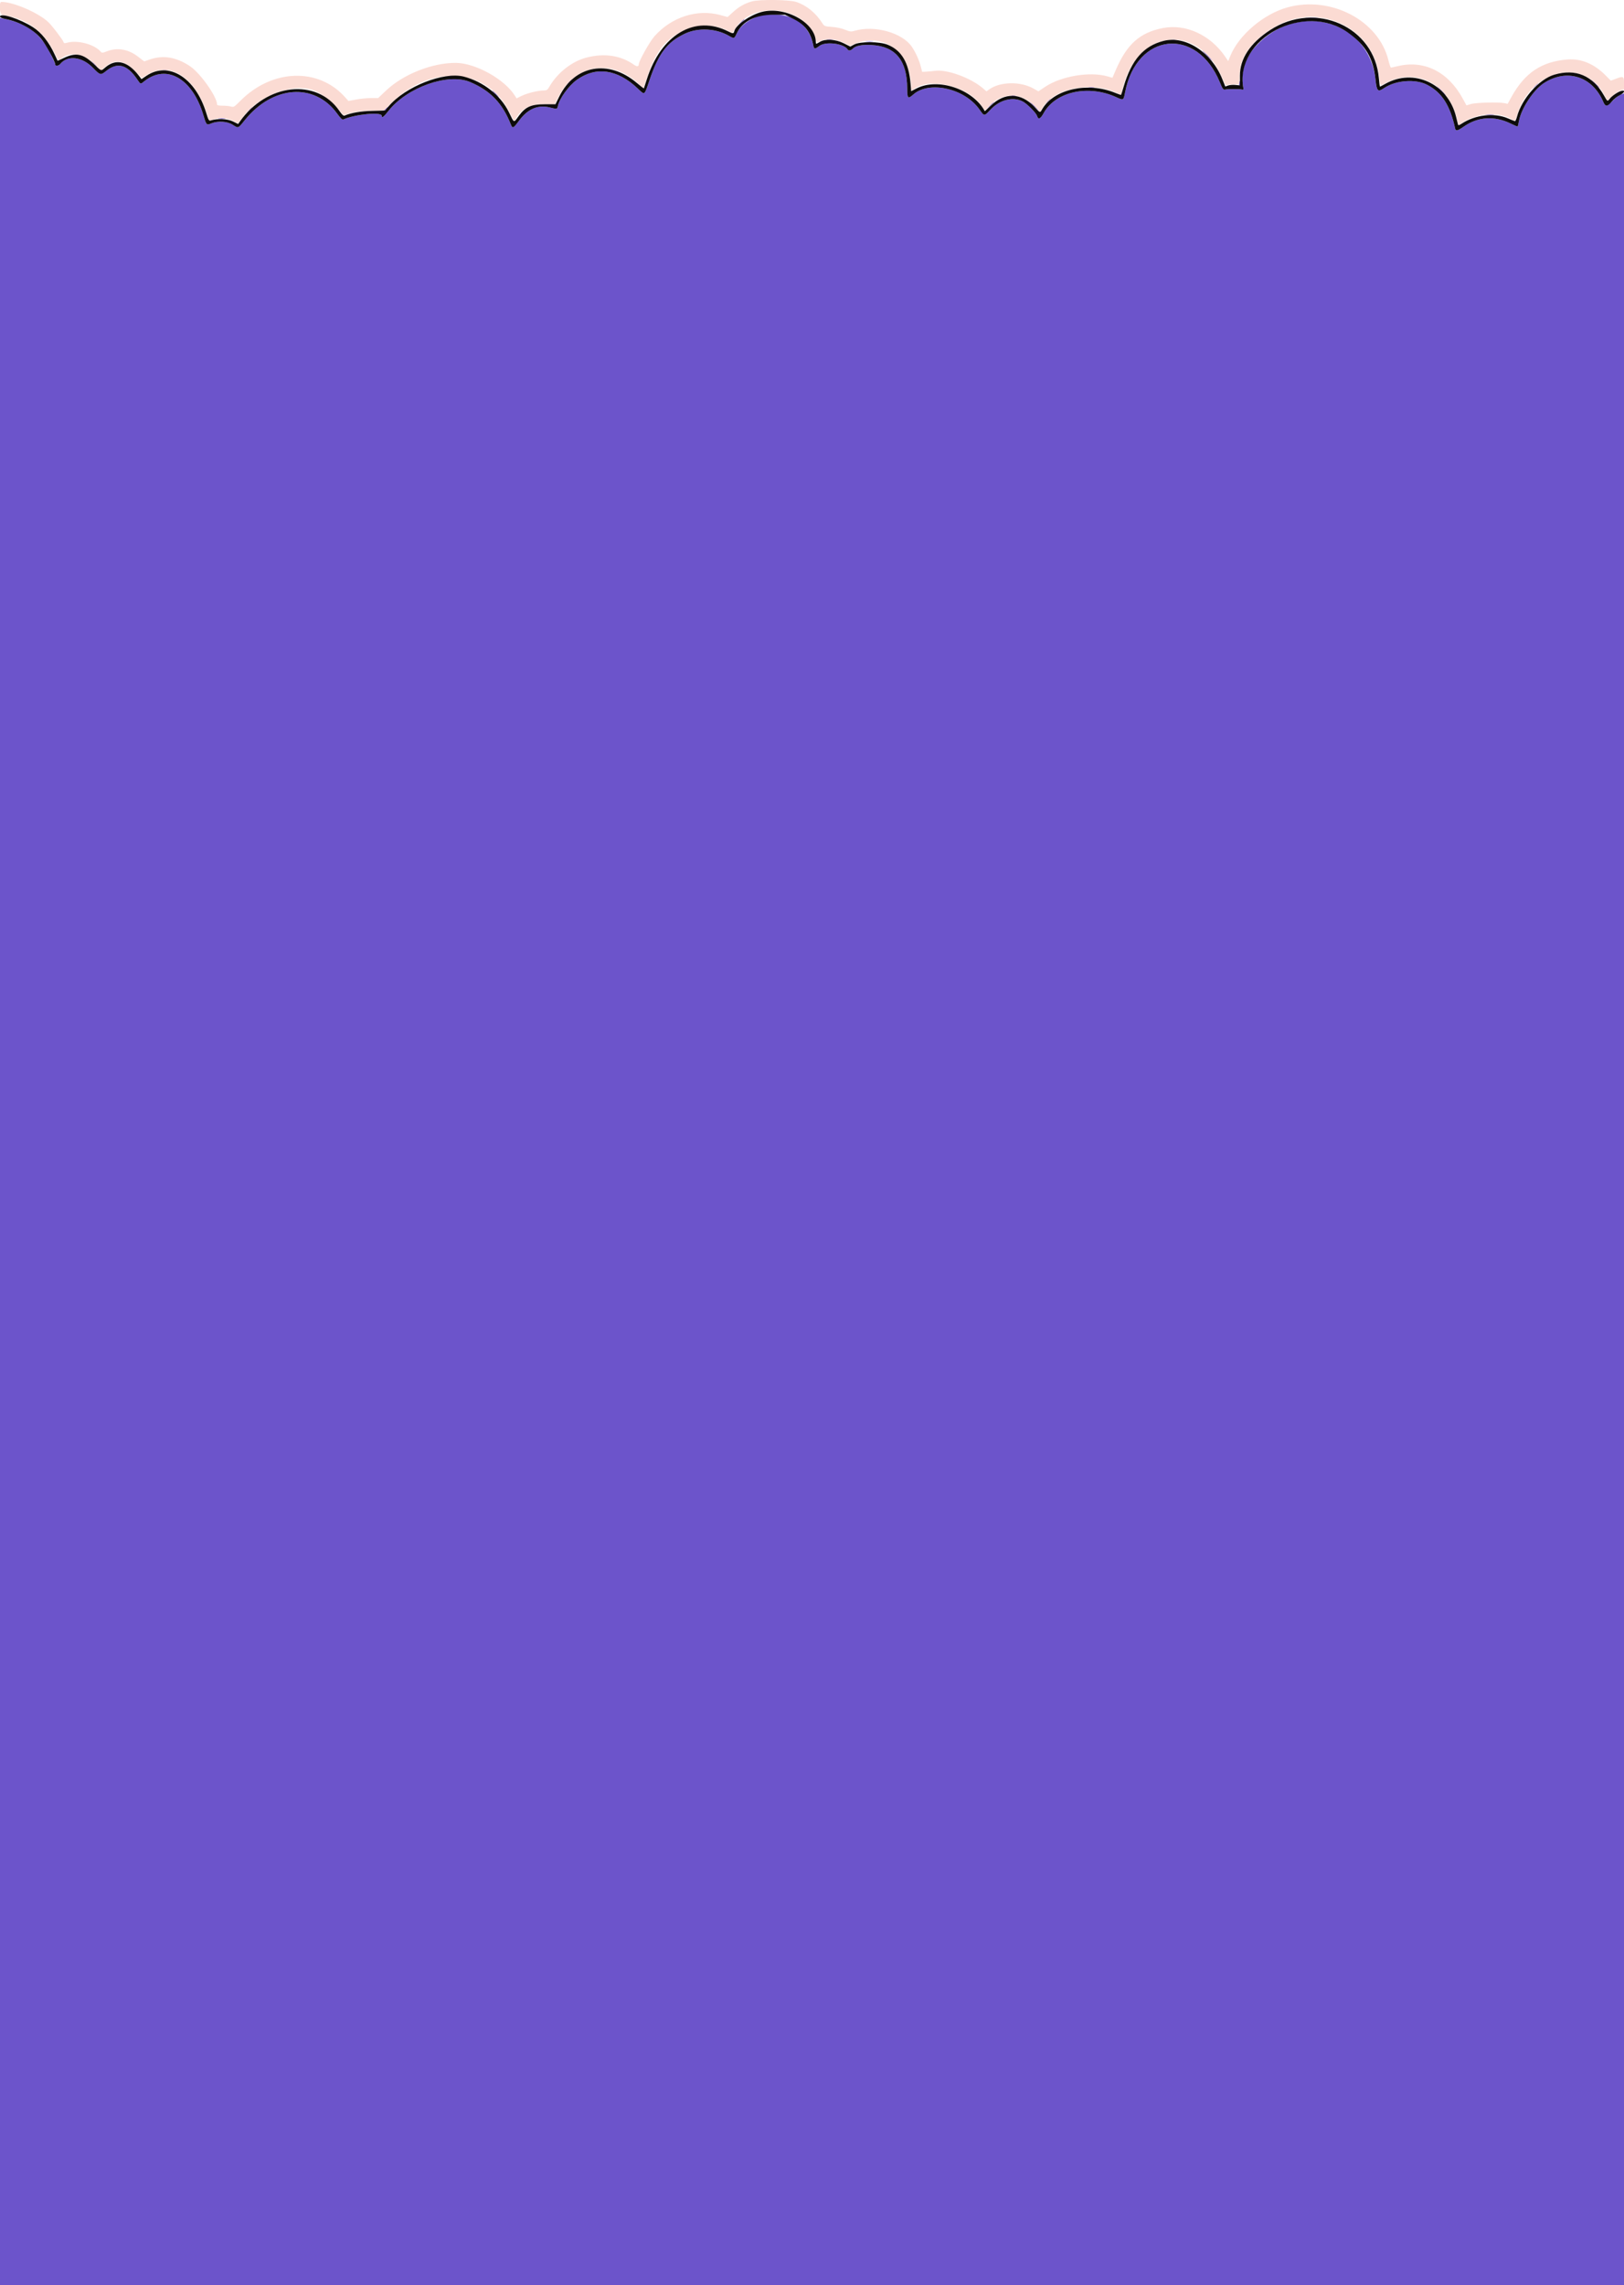 <svg id="svg" version="1.1" xmlns="http://www.w3.org/2000/svg" xmlns:xlink="http://www.w3.org/1999/xlink" width="400" height="562.714" viewBox="0, 0, 400,562.714"><g id="svgg"><path id="path0" d="M187.222 3.836 C 184.435 4.751,182.357 6.327,181.484 8.191 C 180.843 9.560,180.828 9.565,179.526 8.813 C 176.367 6.989,171.965 6.764,168.760 8.263 C 164.327 10.336,162.231 13.099,159.911 19.930 C 158.660 23.611,158.861 23.483,157.033 21.751 C 152.079 17.059,146.797 16.307,142.126 19.629 C 140.098 21.071,137.822 24.210,137.402 26.143 C 137.238 26.899,137.188 26.908,135.522 26.488 C 132.527 25.733,130.022 26.782,127.871 29.691 C 126.404 31.674,126.246 31.738,125.772 30.539 C 123.735 25.386,120.743 22.291,115.775 20.198 C 110.365 17.919,100.246 21.505,95.676 27.320 C 94.503 28.813,94.021 29.160,94.021 28.513 C 94.021 27.519,87.453 28.142,84.600 29.406 C 84.295 29.541,83.937 29.211,83.012 27.938 C 77.457 20.301,67.166 21.041,60.310 29.571 C 58.606 31.691,58.745 31.638,57.289 30.715 C 55.968 29.877,53.683 29.738,52.041 30.395 C 50.852 30.871,50.830 30.847,50.057 28.253 C 47.401 19.344,41.034 15.690,35.605 19.961 C 34.534 20.803,34.695 20.852,33.682 19.380 C 31.256 15.859,28.865 15.266,26.119 17.504 C 24.822 18.561,24.646 18.521,22.965 16.770 C 20.243 13.935,16.689 13.508,14.801 15.789 C 14.424 16.245,13.599 16.310,13.599 15.883 C 13.599 15.721,13.079 14.534,12.444 13.246 C 9.949 8.188,6.670 5.752,0.762 4.570 L -0.000 4.418 -0.000 283.569 L 0.000 562.720 200.000 562.720 L 400.000 562.720 400.000 292.861 L 400.000 23.002 399.238 23.266 C 398.819 23.412,397.927 24.092,397.255 24.778 C 395.809 26.256,395.410 26.321,394.925 25.160 C 392.250 18.757,385.868 16.756,380.176 20.534 C 377.702 22.176,374.754 26.647,374.159 29.660 C 374.006 30.434,373.853 31.107,373.818 31.157 C 373.783 31.207,372.986 30.871,372.047 30.410 C 368.079 28.465,364.010 28.740,360.514 31.189 C 358.991 32.256,358.555 32.339,358.394 31.594 C 357.163 25.909,355.099 22.712,351.465 20.859 C 348.591 19.393,343.764 19.770,340.923 21.683 C 339.352 22.739,339.118 22.505,338.793 19.556 C 337.186 4.996,319.626 0.117,309.318 11.366 C 306.548 14.389,305.536 17.788,306.245 21.688 C 306.312 22.056,306.230 22.132,305.862 22.041 C 305.282 21.897,302.544 21.903,301.786 22.049 C 301.280 22.147,301.155 21.980,300.461 20.281 C 294.805 6.433,279.952 7.999,277.113 22.743 C 276.725 24.760,276.739 24.752,274.965 23.940 C 268.102 20.796,260.035 22.538,257.094 27.798 C 256.233 29.337,255.751 29.551,255.430 28.537 C 255.192 27.789,252.998 25.573,251.936 25.009 C 249.544 23.738,246.266 24.551,243.984 26.981 C 242.384 28.685,242.455 28.686,241.236 26.948 C 237.614 21.784,228.899 19.803,224.980 23.253 C 223.624 24.446,223.456 24.287,223.448 21.805 C 223.427 14.871,220.589 11.410,214.654 11.083 C 212.321 10.954,210.790 11.250,210.070 11.970 C 209.571 12.469,209.021 12.562,208.790 12.188 C 207.876 10.710,203.352 10.142,201.815 11.313 C 200.755 12.121,200.510 12.121,200.350 11.313 C 199.368 6.381,196.028 3.688,190.758 3.582 C 189.108 3.548,187.817 3.641,187.222 3.836 M321.864 4.393 C 322.541 4.441,323.649 4.441,324.326 4.393 C 325.003 4.346,324.449 4.307,323.095 4.307 C 321.741 4.307,321.187 4.346,321.864 4.393 M182.517 5.451 L 181.829 6.213 182.591 5.525 C 183.010 5.146,183.353 4.803,183.353 4.763 C 183.353 4.582,183.159 4.741,182.517 5.451 M203.697 9.783 C 204.118 9.835,204.752 9.834,205.104 9.781 C 205.456 9.727,205.111 9.684,204.338 9.686 C 203.564 9.687,203.276 9.731,203.697 9.783 M288.456 9.781 C 288.812 9.835,289.340 9.834,289.628 9.778 C 289.916 9.723,289.625 9.678,288.980 9.680 C 288.335 9.682,288.099 9.727,288.456 9.781 M213.301 10.251 C 213.717 10.303,214.456 10.304,214.942 10.253 C 215.428 10.202,215.088 10.160,214.185 10.159 C 213.283 10.158,212.885 10.199,213.301 10.251 M220.633 12.031 C 220.633 12.072,220.976 12.414,221.395 12.793 L 222.157 13.482 221.468 12.720 C 220.827 12.010,220.633 11.850,220.633 12.031 M297.304 13.716 C 298.004 14.426,298.630 15.006,298.694 15.006 C 298.759 15.006,298.239 14.426,297.538 13.716 C 296.838 13.007,296.212 12.427,296.147 12.427 C 296.083 12.427,296.603 13.007,297.304 13.716 M22.978 15.592 C 23.415 16.043,23.826 16.413,23.890 16.413 C 23.955 16.413,23.650 16.043,23.212 15.592 C 22.775 15.141,22.364 14.771,22.300 14.771 C 22.235 14.771,22.540 15.141,22.978 15.592 M40.152 17.284 C 40.507 17.338,41.087 17.338,41.442 17.284 C 41.797 17.230,41.506 17.186,40.797 17.186 C 40.088 17.186,39.798 17.230,40.152 17.284 M110.378 18.689 C 110.670 18.745,111.092 18.743,111.316 18.684 C 111.540 18.625,111.301 18.579,110.785 18.582 C 110.270 18.585,110.086 18.633,110.378 18.689 M140.079 20.223 L 139.390 20.985 140.152 20.296 C 140.572 19.917,140.914 19.574,140.914 19.534 C 140.914 19.353,140.721 19.512,140.079 20.223 M392.722 20.457 C 393.297 21.070,393.798 21.571,393.835 21.571 C 394.012 21.571,393.825 21.360,392.790 20.389 L 391.676 19.343 392.722 20.457 M305.218 20.516 C 305.156 20.838,305.197 21.102,305.308 21.102 C 305.419 21.102,305.510 20.838,305.510 20.516 C 305.510 20.193,305.470 19.930,305.420 19.930 C 305.371 19.930,305.280 20.193,305.218 20.516 M378.063 21.161 L 377.374 21.923 378.136 21.234 C 378.846 20.592,379.006 20.399,378.825 20.399 C 378.784 20.399,378.441 20.742,378.063 21.161 M354.865 22.274 C 355.500 22.919,356.073 23.447,356.137 23.447 C 356.202 23.447,355.735 22.919,355.100 22.274 C 354.465 21.630,353.892 21.102,353.828 21.102 C 353.763 21.102,354.230 21.630,354.865 22.274 M268.292 21.505 C 268.648 21.559,269.176 21.557,269.464 21.502 C 269.752 21.446,269.461 21.402,268.816 21.404 C 268.171 21.405,267.935 21.451,268.292 21.505 M121.923 23.095 C 122.360 23.546,122.771 23.916,122.835 23.916 C 122.900 23.916,122.595 23.546,122.157 23.095 C 121.720 22.644,121.309 22.274,121.244 22.274 C 121.180 22.274,121.485 22.644,121.923 23.095 M249.182 23.612 C 249.474 23.669,249.896 23.666,250.120 23.608 C 250.344 23.549,250.106 23.503,249.590 23.506 C 249.074 23.508,248.890 23.556,249.182 23.612 M258.016 24.912 L 257.327 25.674 258.089 24.985 C 258.799 24.344,258.959 24.150,258.778 24.150 C 258.737 24.150,258.394 24.493,258.016 24.912 M254.513 26.026 C 255.149 26.671,255.721 27.198,255.785 27.198 C 255.850 27.198,255.383 26.671,254.748 26.026 C 254.113 25.381,253.540 24.853,253.476 24.853 C 253.412 24.853,253.878 25.381,254.513 26.026 M243.717 26.084 L 242.790 27.081 243.787 26.154 C 244.335 25.644,244.783 25.196,244.783 25.158 C 244.783 24.980,244.579 25.158,243.717 26.084 M61.298 27.022 L 60.610 27.784 61.372 27.096 C 62.082 26.454,62.241 26.260,62.060 26.260 C 62.020 26.260,61.677 26.603,61.298 27.022 M94.887 26.854 C 94.525 27.172,94.322 27.433,94.436 27.433 C 94.550 27.433,94.891 27.169,95.193 26.846 C 95.894 26.101,95.739 26.104,94.887 26.854 M365.950 28.308 C 366.501 28.358,367.345 28.357,367.826 28.306 C 368.306 28.256,367.855 28.216,366.823 28.216 C 365.791 28.217,365.398 28.258,365.950 28.308 M53.869 29.243 C 54.288 29.295,54.974 29.295,55.393 29.243 C 55.812 29.191,55.469 29.149,54.631 29.149 C 53.792 29.149,53.450 29.191,53.869 29.243 " stroke="none" fill="#6c54cb" fill-rule="evenodd"></path><path id="path1" d="M185.229 0.338 C 183.438 0.841,182.052 1.618,180.601 2.931 L 179.208 4.192 177.353 3.691 C 171.705 2.167,165.421 4.194,161.232 8.890 C 160.011 10.258,157.327 15.061,157.327 15.877 C 157.327 16.397,156.852 16.440,156.205 15.980 C 152.931 13.648,148.880 13.033,144.417 14.189 C 140.898 15.101,137.353 17.873,135.362 21.271 C 134.841 22.160,134.676 22.275,133.917 22.278 C 132.519 22.285,129.877 22.931,128.507 23.602 L 127.229 24.227 126.881 23.661 C 124.357 19.550,117.183 15.531,112.294 15.488 C 106.528 15.438,99.346 18.273,95.128 22.265 L 93.137 24.150 91.378 24.150 C 90.410 24.150,88.763 24.312,87.717 24.511 L 85.816 24.871 85.086 24.040 C 78.531 16.574,67.075 16.916,59.225 24.812 C 57.695 26.351,57.566 26.430,56.882 26.233 C 56.484 26.119,55.550 26.026,54.808 26.026 C 53.849 26.026,53.458 25.937,53.458 25.717 C 53.458 23.824,49.326 17.986,46.793 16.300 C 43.379 14.029,40.166 13.505,36.811 14.674 L 35.522 15.123 33.924 13.899 C 31.561 12.089,28.841 11.644,26.288 12.650 C 25.294 13.042,25.087 13.060,24.851 12.776 C 23.311 10.920,19.086 9.784,16.491 10.528 C 15.888 10.702,15.732 10.669,15.643 10.353 C 15.489 9.810,12.866 6.367,11.921 5.468 C 9.471 3.139,3.295 0.469,0.356 0.469 C -0.305 0.469,-0.141 3.477,0.528 3.626 C 0.818 3.690,1.741 3.896,2.579 4.083 C 7.248 5.124,10.983 8.173,13.304 12.837 C 14.305 14.848,14.412 14.979,14.785 14.641 C 17.087 12.558,20.670 13.065,23.364 15.853 L 24.856 17.397 25.717 16.641 C 28.213 14.449,30.526 14.734,33.321 17.579 L 34.925 19.212 36.285 18.403 C 41.884 15.067,48.063 19.038,50.882 27.784 C 51.173 28.687,51.452 29.499,51.503 29.589 C 51.553 29.679,52.027 29.600,52.556 29.413 C 54.116 28.863,55.779 28.977,57.287 29.737 L 58.603 30.401 60.002 28.596 C 64.276 23.082,73.034 20.142,77.960 22.568 C 79.627 23.389,82.292 25.548,83.402 26.978 C 83.996 27.744,84.545 28.370,84.621 28.369 C 84.697 28.368,85.445 28.149,86.284 27.882 C 87.412 27.522,88.702 27.363,91.250 27.266 L 94.693 27.135 95.823 25.955 C 105.677 15.659,119.906 16.433,125.442 27.567 C 126.014 28.718,126.519 29.712,126.565 29.775 C 126.610 29.839,126.764 29.682,126.907 29.426 C 128.386 26.783,130.458 25.674,133.916 25.674 L 136.649 25.674 137.465 24.033 C 141.589 15.738,150.733 14.279,157.486 20.839 L 158.466 21.790 159.216 19.512 C 161.405 12.863,163.682 9.822,168.084 7.672 C 171.825 5.845,176.370 5.880,179.572 7.761 C 180.008 8.016,180.385 8.195,180.411 8.157 C 180.437 8.120,180.688 7.706,180.969 7.238 C 185.306 0.021,198.177 1.418,200.826 9.394 L 201.198 10.513 202.280 10.034 C 203.797 9.364,205.738 9.541,207.835 10.542 L 209.416 11.296 210.602 10.786 C 217.522 7.809,224.370 12.964,224.383 21.161 C 224.385 22.419,224.422 22.447,225.295 21.825 C 229.246 19.012,238.459 21.307,241.617 25.892 C 242.691 27.452,242.456 27.423,243.636 26.143 C 246.876 22.628,251.631 22.681,254.953 26.269 L 256.175 27.589 256.868 26.429 C 259.660 21.755,268.651 19.966,274.923 22.836 L 276.106 23.377 276.616 21.407 C 280.424 6.675,295.701 5.649,301.279 19.752 C 301.778 21.015,301.849 21.087,302.430 20.930 C 302.770 20.837,303.540 20.767,304.142 20.773 L 305.235 20.784 305.314 18.409 C 305.455 14.143,307.885 10.597,312.969 7.236 C 323.898 0.010,338.301 6.319,339.710 18.948 C 339.977 21.336,339.868 21.241,341.402 20.420 C 348.565 16.589,356.643 20.541,358.763 28.912 L 359.271 30.921 360.005 30.362 C 363.261 27.878,369.486 27.427,372.444 29.459 C 373.138 29.937,373.207 29.881,373.599 28.533 C 376.938 17.048,390.200 13.946,395.184 23.484 L 395.878 24.811 397.117 23.678 C 397.798 23.056,398.726 22.424,399.178 22.275 L 400.000 22.003 400.000 20.498 C 400.000 18.752,399.872 18.686,397.913 19.430 L 396.759 19.869 395.539 18.633 C 392.666 15.724,389.475 14.380,386.084 14.649 C 379.673 15.157,375.534 17.943,372.218 23.980 L 371.345 25.569 370.491 25.393 C 369.070 25.101,363.418 25.262,362.252 25.629 L 361.198 25.960 360.313 24.328 C 356.720 17.707,350.855 14.745,344.358 16.272 C 343.480 16.478,342.683 16.647,342.588 16.647 C 342.493 16.647,342.216 15.829,341.972 14.830 C 339.588 5.046,327.801 -1.125,317.116 1.817 C 311.251 3.432,305.125 8.630,303.040 13.760 L 302.515 15.051 301.743 13.915 C 298.142 8.618,292.052 5.819,286.480 6.898 C 280.737 8.011,277.532 10.876,274.763 17.375 L 274.003 19.159 272.699 18.788 C 268.415 17.569,261.384 18.751,257.482 21.345 L 255.762 22.490 254.550 21.806 C 251.347 19.998,246.353 20.088,243.666 22.001 L 242.974 22.493 242.061 21.714 C 239.041 19.134,233.187 17.018,230.256 17.448 C 229.799 17.514,228.911 17.599,228.281 17.636 L 227.137 17.702 226.806 16.413 C 226.388 14.786,225.510 12.854,224.561 11.475 C 222.208 8.054,215.411 6.163,210.541 7.573 C 209.594 7.847,209.383 7.824,208.113 7.311 C 207.254 6.964,206.023 6.702,204.891 6.624 C 203.238 6.511,203.020 6.439,202.669 5.887 C 200.947 3.181,198.724 1.350,196.091 0.469 C 194.430 -0.087,187.057 -0.175,185.229 0.338 " stroke="none" fill="#fbdbd3" fill-rule="evenodd"></path><path id="path2" d="M187.573 2.950 C 184.718 3.703,181.241 6.144,180.860 7.661 C 180.693 8.323,180.535 8.333,179.396 7.752 C 171.191 3.566,162.791 8.509,159.299 19.578 C 158.933 20.739,158.612 21.723,158.587 21.765 C 158.561 21.808,157.766 21.192,156.820 20.396 C 149.870 14.550,141.546 16.038,137.729 23.808 L 136.811 25.675 134.219 25.675 C 130.835 25.674,129.416 26.305,127.784 28.536 C 126.473 30.329,126.700 30.413,125.351 27.637 C 123.328 23.477,119.039 20.090,114.246 18.869 C 109.255 17.598,99.859 21.305,95.727 26.175 L 94.842 27.218 91.676 27.304 C 88.792 27.382,86.549 27.766,84.863 28.468 C 84.600 28.578,84.241 28.250,83.587 27.300 C 77.972 19.148,65.676 20.506,59.017 30.014 L 58.653 30.533 57.341 29.891 C 56.022 29.246,53.569 29.142,51.909 29.660 C 51.460 29.800,51.357 29.625,50.777 27.744 C 48.108 19.092,41.503 15.010,36.077 18.661 L 34.850 19.486 34.260 18.712 C 31.517 15.109,28.636 14.349,26.017 16.537 C 24.802 17.553,25.085 17.630,23.093 15.738 C 20.409 13.188,18.633 12.854,15.612 14.330 C 14.849 14.702,14.207 14.980,14.185 14.948 C 14.163 14.915,13.820 14.184,13.423 13.323 C 12.052 10.346,10.180 8.008,8.111 6.688 C 4.902 4.640,0.000 3.068,-0.000 4.087 C -0.000 4.307,0.460 4.512,1.348 4.688 C 4.824 5.374,8.135 7.195,10.092 9.496 C 11.184 10.780,13.599 15.179,13.599 15.883 C 13.599 16.310,14.424 16.245,14.801 15.789 C 16.689 13.508,20.243 13.935,22.965 16.770 C 24.646 18.521,24.822 18.561,26.119 17.504 C 28.865 15.266,31.256 15.859,33.682 19.380 C 34.695 20.852,34.534 20.803,35.605 19.961 C 41.034 15.690,47.401 19.344,50.057 28.253 C 50.830 30.847,50.852 30.871,52.041 30.395 C 53.683 29.738,55.968 29.877,57.289 30.715 C 58.745 31.638,58.606 31.691,60.310 29.571 C 67.166 21.041,77.457 20.301,83.012 27.938 C 83.937 29.211,84.295 29.541,84.600 29.406 C 87.453 28.142,94.021 27.519,94.021 28.513 C 94.021 29.160,94.503 28.813,95.676 27.320 C 100.246 21.505,110.365 17.919,115.775 20.198 C 120.743 22.291,123.735 25.386,125.772 30.539 C 126.246 31.738,126.404 31.674,127.871 29.691 C 130.022 26.782,132.527 25.733,135.522 26.488 C 137.188 26.908,137.238 26.899,137.402 26.143 C 137.822 24.210,140.098 21.071,142.126 19.629 C 146.797 16.307,152.079 17.059,157.033 21.751 C 158.861 23.483,158.660 23.611,159.911 19.930 C 162.231 13.099,164.327 10.336,168.760 8.263 C 171.965 6.764,176.367 6.989,179.526 8.813 C 180.828 9.565,180.843 9.560,181.484 8.191 C 182.850 5.275,186.062 3.634,190.403 3.634 L 193.351 3.634 195.395 4.647 C 198.294 6.082,199.680 7.947,200.350 11.313 C 200.510 12.121,200.755 12.121,201.815 11.313 C 203.352 10.142,207.876 10.710,208.790 12.188 C 209.021 12.562,209.571 12.469,210.070 11.970 C 210.790 11.250,212.321 10.954,214.654 11.083 C 220.589 11.410,223.427 14.871,223.448 21.805 C 223.456 24.287,223.624 24.446,224.980 23.253 C 228.899 19.803,237.614 21.784,241.236 26.948 C 242.455 28.686,242.384 28.685,243.984 26.981 C 246.266 24.551,249.544 23.738,251.936 25.009 C 252.998 25.573,255.192 27.789,255.430 28.537 C 255.751 29.551,256.233 29.337,257.094 27.798 C 260.035 22.538,268.102 20.796,274.965 23.940 C 276.739 24.752,276.725 24.760,277.113 22.743 C 279.952 7.999,294.805 6.433,300.461 20.281 C 301.155 21.980,301.280 22.147,301.786 22.049 C 302.544 21.903,305.282 21.897,305.862 22.041 C 306.230 22.132,306.312 22.056,306.245 21.688 C 304.023 9.465,321.306 0.341,332.059 8.059 C 336.367 11.152,338.213 14.302,338.793 19.556 C 339.118 22.505,339.352 22.739,340.923 21.683 C 343.764 19.770,348.591 19.393,351.465 20.859 C 355.099 22.712,357.163 25.909,358.394 31.594 C 358.555 32.339,358.991 32.256,360.514 31.189 C 364.010 28.740,368.079 28.465,372.047 30.410 C 372.986 30.871,373.783 31.207,373.818 31.157 C 373.853 31.107,374.006 30.434,374.159 29.660 C 374.754 26.647,377.702 22.176,380.176 20.534 C 385.868 16.756,392.250 18.757,394.925 25.160 C 395.407 26.314,395.943 26.272,397.010 24.996 C 397.483 24.430,398.349 23.735,398.935 23.451 C 400.139 22.869,400.434 22.118,399.355 22.381 C 398.560 22.575,397.062 23.584,396.490 24.311 C 395.919 25.037,395.932 25.045,395.066 23.510 C 392.293 18.596,388.086 16.839,382.819 18.394 C 379.086 19.497,374.806 24.316,373.646 28.722 C 373.477 29.367,373.244 29.872,373.128 29.844 C 373.013 29.816,372.233 29.500,371.395 29.141 C 368.040 27.703,363.297 28.262,359.966 30.486 C 359.387 30.872,359.185 30.919,359.119 30.679 C 359.072 30.505,358.852 29.625,358.632 28.722 C 356.648 20.607,348.211 16.693,341.212 20.643 C 340.536 21.025,339.942 21.336,339.891 21.336 C 339.839 21.336,339.721 20.413,339.627 19.285 C 338.569 6.579,324.010 0.121,312.839 7.403 C 307.928 10.604,305.391 14.434,305.395 18.642 L 305.398 21.022 304.297 20.917 C 303.692 20.858,302.881 20.921,302.496 21.055 L 301.796 21.299 301.043 19.430 C 298.389 12.847,292.003 8.706,286.602 10.066 C 281.698 11.301,278.667 14.770,276.765 21.322 C 276.450 22.410,276.162 23.330,276.126 23.366 C 276.089 23.403,275.432 23.175,274.665 22.860 C 267.954 20.110,259.656 21.929,256.758 26.788 C 256.111 27.873,256.320 27.930,254.706 26.227 C 251.476 22.820,247.446 22.720,244.094 25.962 C 243.264 26.765,242.571 27.398,242.555 27.369 C 239.627 21.941,231.015 19.072,225.755 21.772 L 224.428 22.452 224.273 20.546 C 223.856 15.417,222.029 12.354,218.570 10.985 C 216.605 10.207,211.832 10.188,210.402 10.952 L 209.433 11.471 207.823 10.660 C 205.826 9.654,203.261 9.505,201.929 10.317 C 200.993 10.888,200.938 10.891,200.939 10.375 C 200.952 5.618,193.388 1.416,187.573 2.950 " stroke="none" fill="#0e0c0c" fill-rule="evenodd"></path></g></svg>
